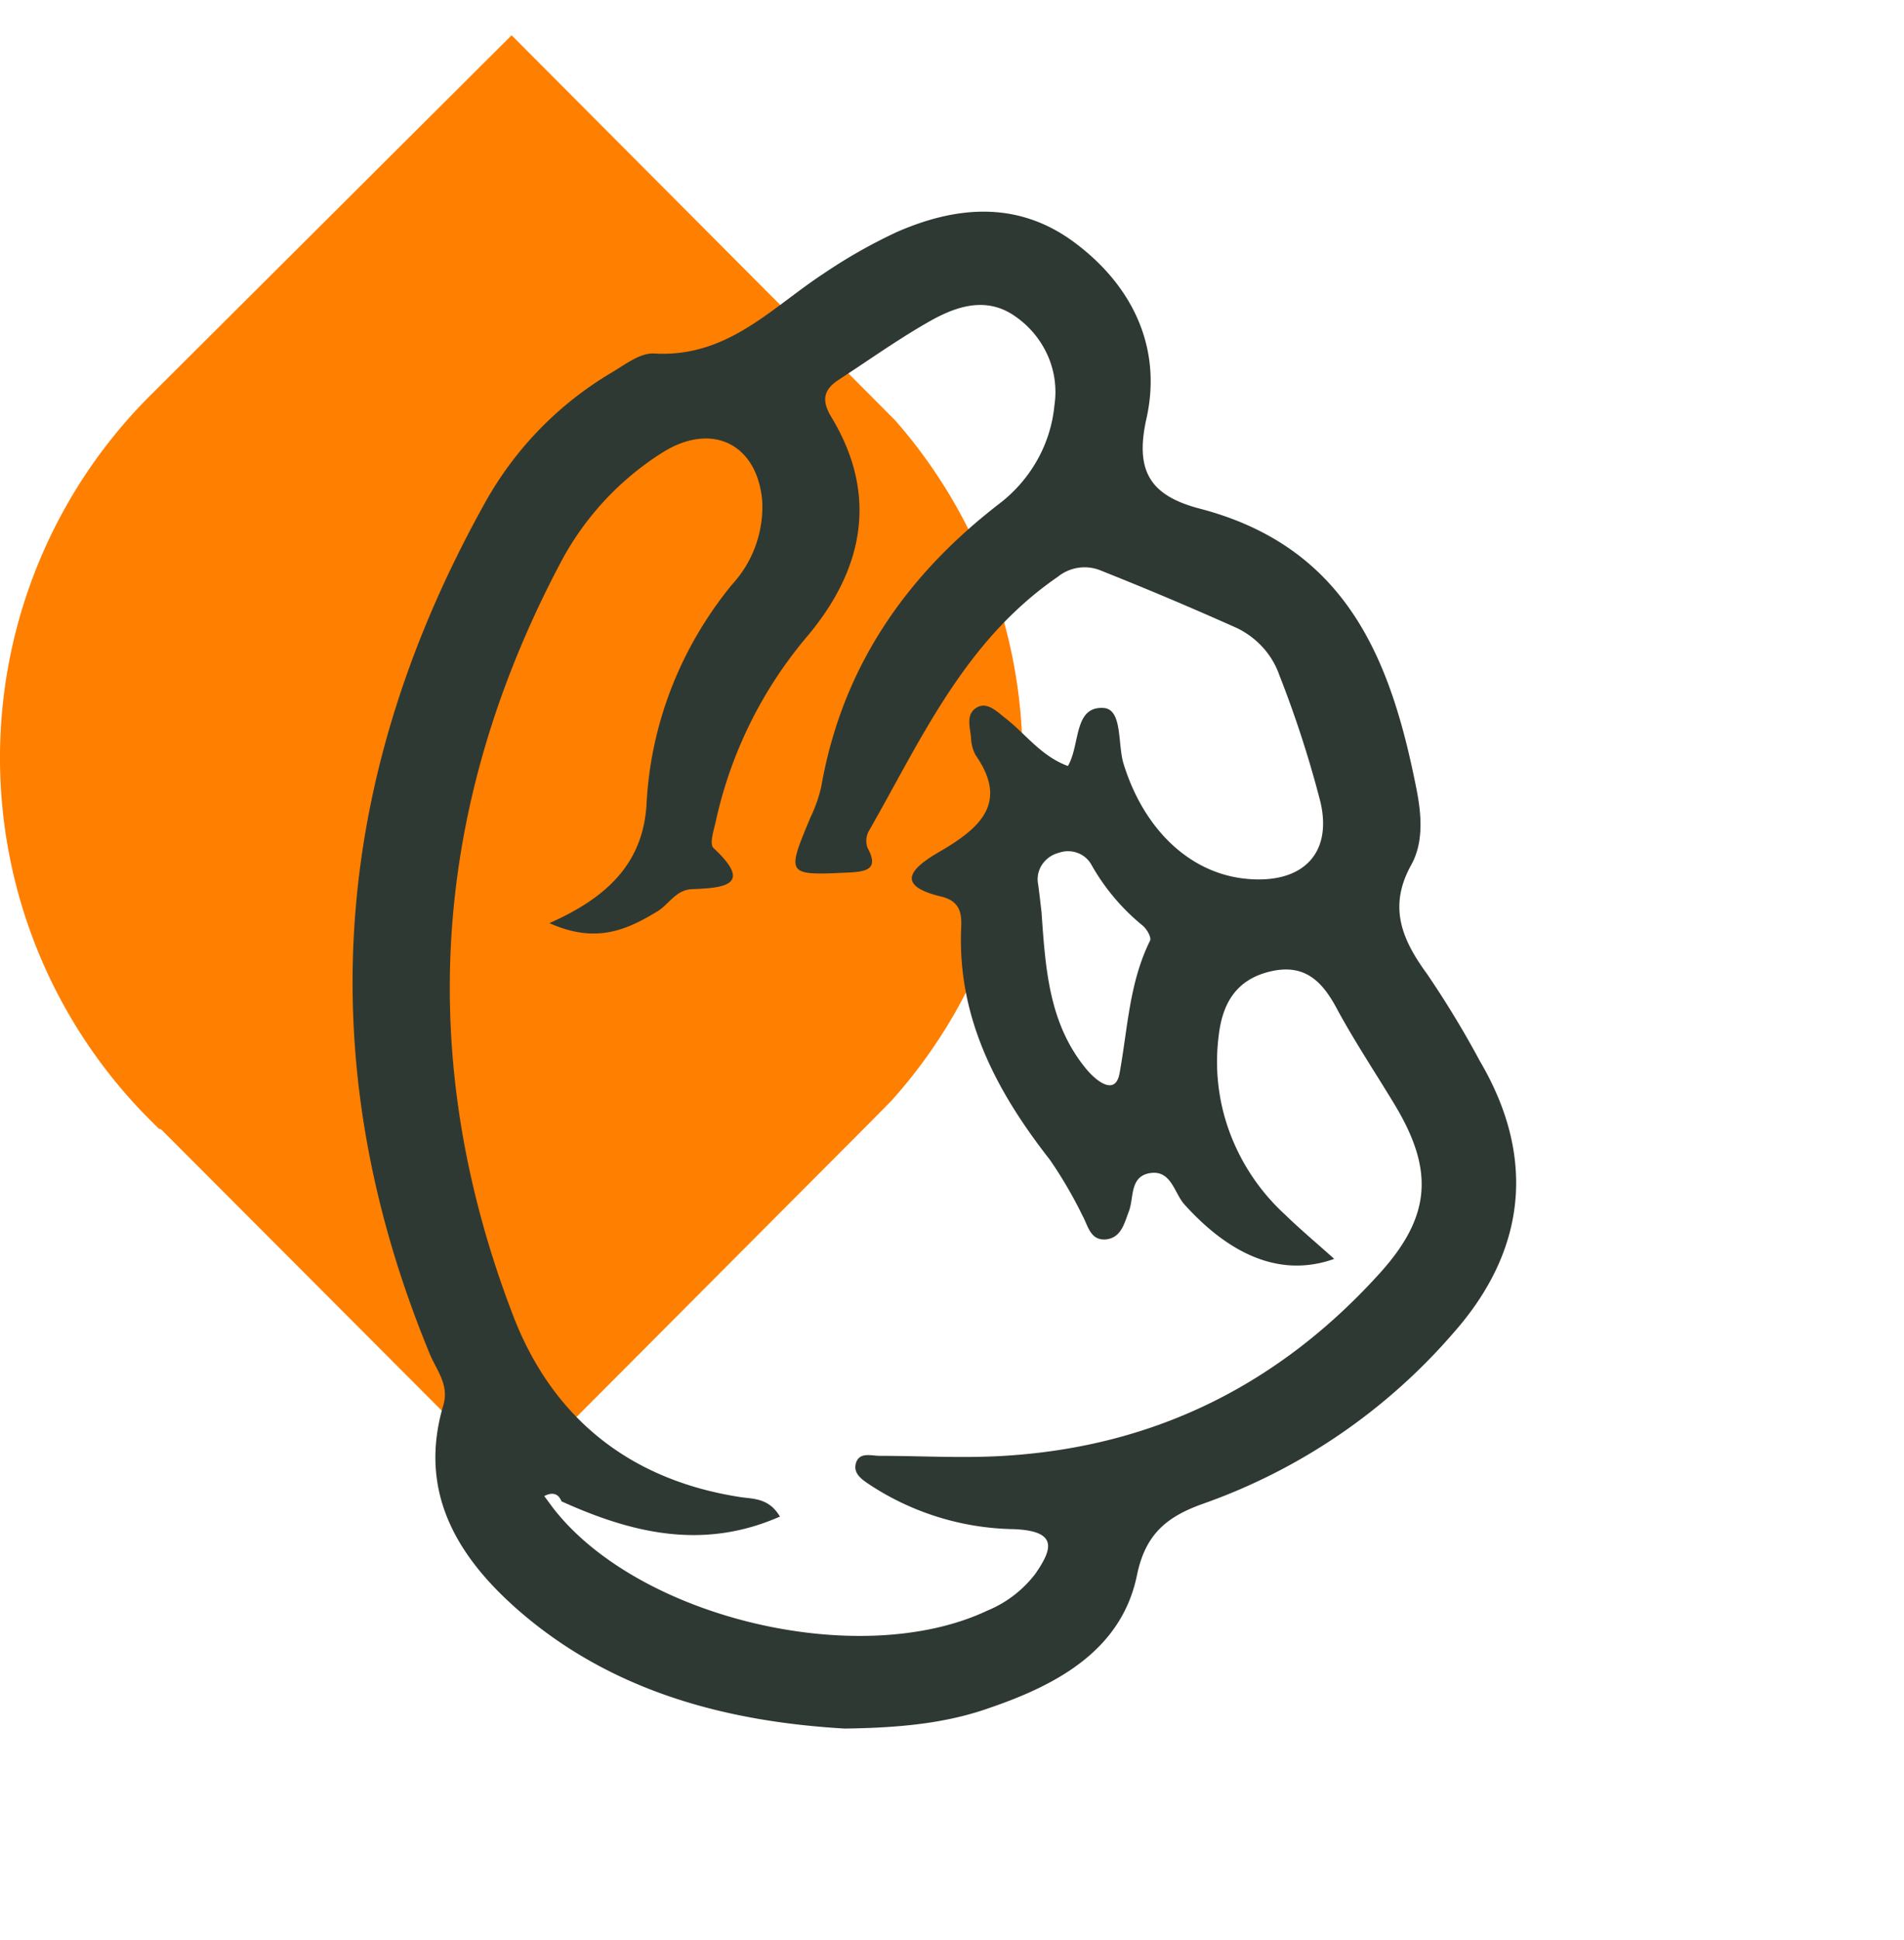 <svg xmlns="http://www.w3.org/2000/svg" width="54" height="55" fill="none" viewBox="0 0 54 55">
  <path fill="#FF7F00" d="m4.57 32.014 9.96 9.979 10.14-10.17.612-.62a14.519 14.519 0 0 0 .096-19.298L14.51 1 4.236 11.236a14.509 14.509 0 0 0 0 20.492l.268.267"/>
  <path fill="#2F3933" d="M23.956 49c-3.254-.19-6.577-1.002-9.287-3.382-1.774-1.56-2.802-3.395-2.096-5.783.173-.582-.193-.99-.388-1.464-3.418-8.275-2.778-16.337 1.581-24.138a9.843 9.843 0 0 1 3.578-3.67c.38-.225.813-.565 1.207-.542 2.075.122 3.314-1.288 4.8-2.26a14.82 14.82 0 0 1 2.092-1.187c1.787-.78 3.526-.858 5.099.351 1.65 1.26 2.406 3.015 1.972 4.943-.331 1.485.103 2.183 1.519 2.552 4.201 1.098 5.424 4.344 6.135 7.921.144.72.22 1.522-.144 2.177-.656 1.181-.27 2.108.448 3.09.543.798 1.043 1.62 1.497 2.467 1.587 2.692 1.343 5.34-.738 7.698a16.749 16.749 0 0 1-7.087 4.846c-1.044.367-1.657.858-1.899 2.037-.428 2.08-2.197 3.077-4.128 3.74-1.237.448-2.55.583-4.16.604Zm-8.03-6.441c-.101-.24-.272-.26-.49-.15l.253.343c2.422 3.121 8.696 4.614 12.317 2.903a3.277 3.277 0 0 0 1.356-1.04c.488-.703.654-1.216-.607-1.268a7.661 7.661 0 0 1-4.069-1.246c-.214-.143-.49-.312-.415-.609.092-.345.434-.223.68-.223 1.175 0 2.352.073 3.527 0 4.34-.26 7.866-2.081 10.678-5.203 1.457-1.623 1.498-2.93.394-4.76-.543-.9-1.129-1.777-1.628-2.7-.415-.781-.914-1.301-1.898-1.067-.985.234-1.357.931-1.46 1.82a5.77 5.77 0 0 0 .316 2.753 5.982 5.982 0 0 0 1.57 2.323c.436.424.908.817 1.39 1.251-1.458.52-2.896-.044-4.25-1.545-.292-.323-.374-1.01-1.011-.88-.543.115-.415.703-.567 1.09-.125.323-.209.724-.63.781-.463.05-.52-.385-.685-.679a12.219 12.219 0 0 0-.925-1.582c-1.527-1.95-2.62-4.04-2.512-6.565.016-.367 0-.757-.564-.89-1.337-.32-.85-.806-.07-1.26 1.12-.652 2.01-1.367 1.044-2.749a1.098 1.098 0 0 1-.13-.5c-.028-.293-.152-.652.149-.842.3-.19.583.104.813.284.583.447 1.015 1.082 1.785 1.365.353-.6.157-1.685 1-1.646.557.023.405 1.024.579 1.584.57 1.844 1.858 3.09 3.452 3.257 1.595.166 2.477-.682 2.132-2.172a30.614 30.614 0 0 0-1.163-3.59c-.1-.29-.258-.558-.465-.788a2.41 2.41 0 0 0-.745-.557 96.595 96.595 0 0 0-3.835-1.62 1.206 1.206 0 0 0-1.24.168c-2.66 1.826-3.876 4.618-5.367 7.219a.566.566 0 0 0-.025.476c.307.57 0 .66-.504.687-1.812.086-1.81.093-1.12-1.561a4.15 4.15 0 0 0 .303-.856c.578-3.32 2.333-5.939 5.048-8.033a4.06 4.06 0 0 0 1.082-1.243 3.91 3.91 0 0 0 .486-1.55 2.544 2.544 0 0 0-.188-1.406 2.664 2.664 0 0 0-.916-1.11c-.814-.578-1.66-.3-2.417.125-.89.502-1.725 1.1-2.582 1.657-.442.286-.518.582-.22 1.074 1.356 2.242.887 4.365-.73 6.259a12.123 12.123 0 0 0-2.557 5.22c-.057.243-.177.62-.06.73 1.117 1.04.34 1.133-.6 1.167-.466.016-.656.424-.99.63-.862.52-1.733.928-3.064.333 1.709-.752 2.652-1.751 2.755-3.353.11-2.273.958-4.456 2.425-6.244a3.255 3.255 0 0 0 .857-2.367c-.14-1.631-1.443-2.266-2.858-1.358a8.235 8.235 0 0 0-2.851 3.083c-3.667 6.925-4.155 14.078-1.356 21.365 1.085 2.825 3.227 4.646 6.436 5.143.366.057.814.018 1.131.554-2.186.962-4.201.47-6.195-.432Zm13.612-16.722c.114 1.66.217 3.174 1.253 4.446.299.367.841.793.96.148.234-1.272.272-2.567.866-3.766.046-.094-.098-.341-.222-.437a6.07 6.07 0 0 1-1.435-1.704.739.739 0 0 0-.396-.345.779.779 0 0 0-.535-.004.812.812 0 0 0-.478.34.754.754 0 0 0-.107.563c.043.312.075.611.094.77v-.01Z"/>
</svg>
